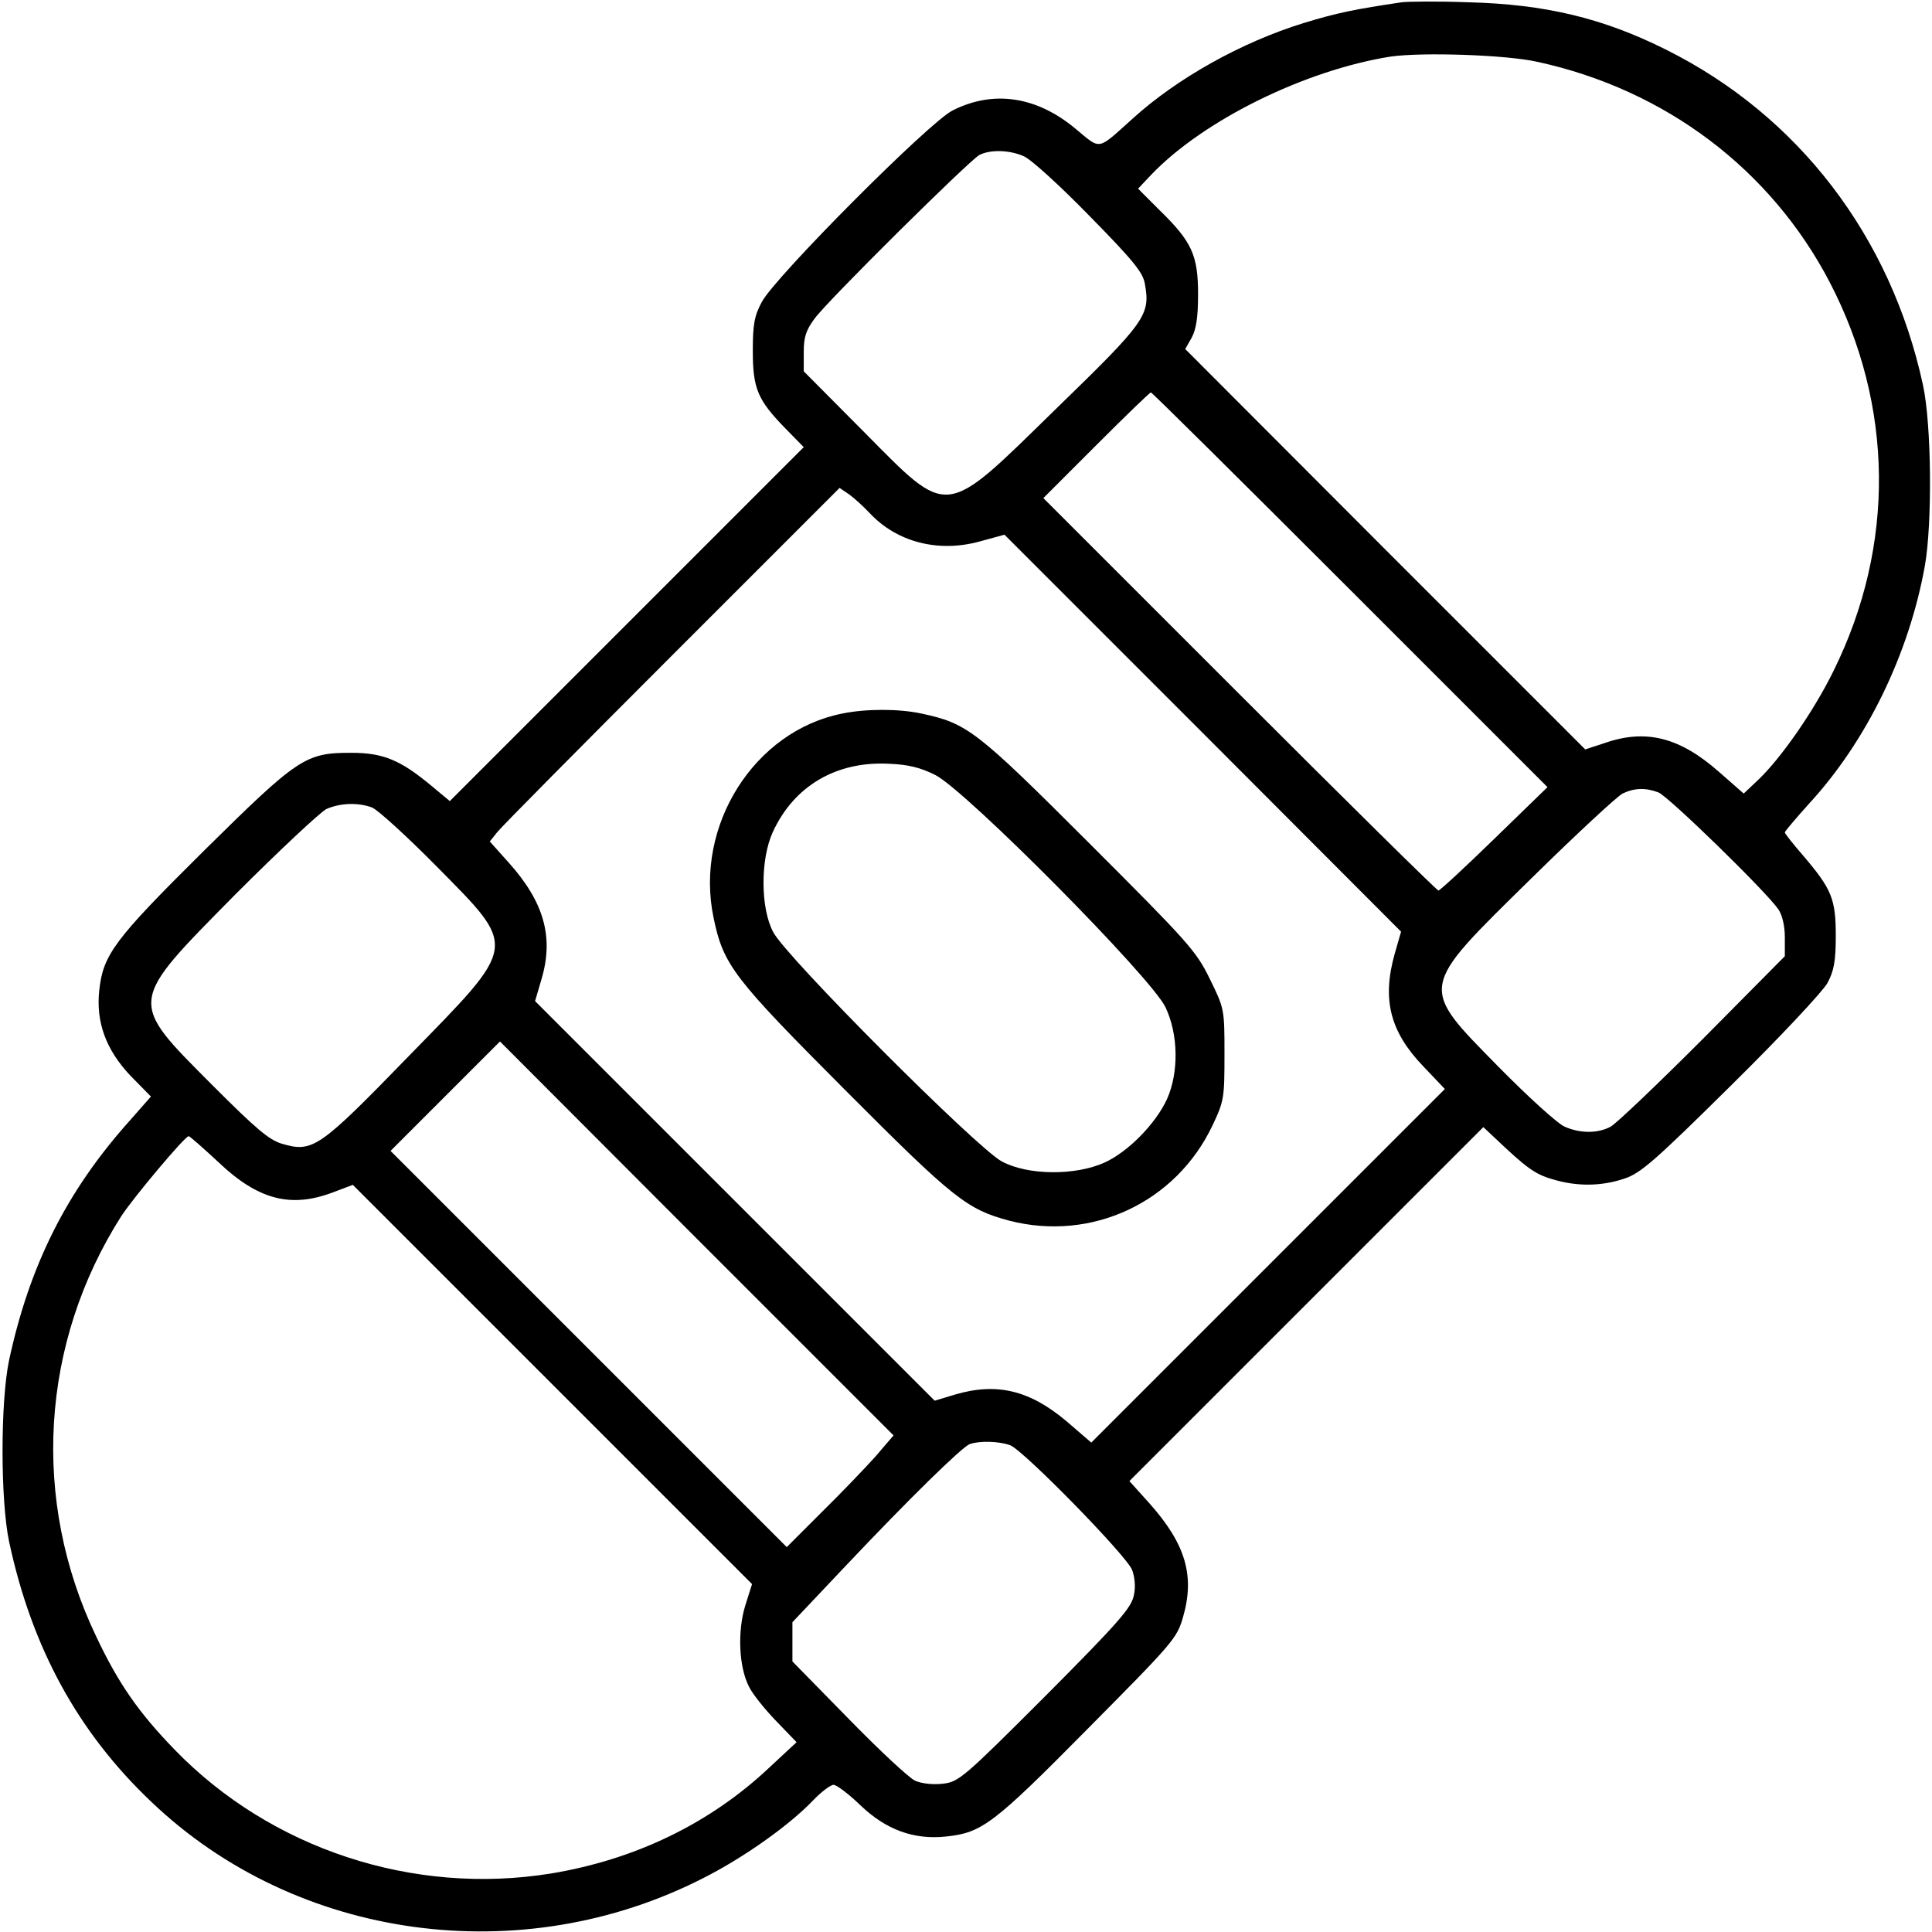 <?xml version="1.0" standalone="no"?>
<!DOCTYPE svg PUBLIC "-//W3C//DTD SVG 20010904//EN"
 "http://www.w3.org/TR/2001/REC-SVG-20010904/DTD/svg10.dtd">
<svg version="1.0" xmlns="http://www.w3.org/2000/svg"
 width="512pt" height="512pt" viewBox="0 0 512 512"
 preserveAspectRatio="xMidYMid meet">

<g transform="translate(0,512) scale(0.1,-0.1)"
fill="#000000" stroke="none">
<path d="M3715 5114 c-122 -18 -172 -28 -260 -55 -165 -51 -335 -146 -453
-253 -96 -86 -83 -84 -152 -27 -103 86 -218 103 -326 48 -63 -32 -470 -441
-505 -507 -20 -37 -24 -60 -24 -130 0 -100 13 -130 86 -205 l49 -50 -469 -469
-469 -469 -48 40 c-83 69 -128 88 -214 88 -121 0 -140 -13 -392 -262 -235
-233 -265 -273 -275 -368 -9 -84 18 -157 82 -225 l55 -56 -59 -67 c-165 -185
-263 -381 -317 -632 -23 -110 -23 -370 0 -480 60 -281 182 -505 377 -690 384
-367 980 -449 1463 -202 107 54 228 140 291 206 21 22 46 41 54 41 8 0 40 -24
71 -54 68 -65 141 -92 227 -83 95 10 125 32 375 285 226 228 237 240 253 296
32 110 7 194 -88 301 l-54 60 469 469 469 469 32 -30 c81 -77 105 -95 151
-108 65 -20 131 -19 192 2 42 14 81 48 282 247 129 127 243 249 255 271 17 32
22 57 22 125 0 98 -11 124 -86 212 -27 31 -49 59 -49 62 0 3 29 37 64 76 153
166 265 397 307 630 20 112 18 375 -5 480 -85 393 -330 714 -682 889 -166 83
-320 120 -524 125 -80 3 -158 2 -175 0z m360 -158 c339 -74 618 -285 774 -584
170 -327 174 -697 11 -1028 -51 -105 -140 -234 -203 -293 l-36 -34 -65 57
c-104 92 -194 115 -303 77 l-52 -17 -530 530 -530 531 17 30 c12 22 17 54 17
115 0 103 -16 139 -101 222 l-58 58 34 36 c138 145 408 278 635 314 83 12 306
5 390 -14z m-1362 -250 c18 -7 96 -78 173 -157 117 -119 143 -151 148 -181 15
-83 3 -100 -236 -332 -300 -293 -280 -291 -511 -58 l-157 158 0 51 c0 40 6 58
29 89 35 48 408 417 436 433 28 15 80 14 118 -3z m865 -1149 l523 -523 -141
-137 c-77 -75 -144 -137 -148 -137 -4 0 -241 234 -527 520 l-520 520 140 140
c77 77 142 140 145 140 3 0 240 -235 528 -523z m-1273 203 c72 -77 182 -105
291 -75 l66 18 526 -526 525 -526 -17 -59 c-34 -121 -12 -206 75 -297 l58 -61
-468 -468 -469 -469 -65 56 c-98 83 -186 104 -297 71 l-53 -16 -529 529 -530
530 17 58 c33 111 7 204 -86 308 l-51 57 20 25 c10 13 219 224 463 468 l444
444 25 -17 c14 -10 39 -33 55 -50z m2090 -740 c26 -10 285 -262 318 -310 10
-15 17 -43 17 -74 l0 -50 -217 -219 c-120 -120 -230 -225 -245 -233 -34 -18
-80 -18 -121 0 -18 7 -96 78 -174 157 -214 218 -216 205 85 501 119 117 228
218 242 225 31 15 61 16 95 3z m-3409 -40 c15 -6 92 -76 171 -156 216 -219
218 -204 -73 -502 -239 -246 -255 -257 -337 -233 -34 10 -69 40 -183 154 -226
227 -227 216 59 506 117 117 226 219 242 227 36 16 84 18 121 4z m1334 -1720
c-27 -30 -91 -97 -142 -147 l-93 -93 -525 525 -525 525 145 145 145 145 521
-522 522 -522 -48 -56z m-1741 780 c105 -100 192 -122 303 -80 l53 20 529
-529 529 -529 -18 -57 c-21 -68 -17 -163 10 -215 9 -19 42 -60 72 -91 l54 -56
-72 -67 c-157 -148 -355 -244 -579 -281 -365 -59 -742 65 -997 328 -95 98
-149 175 -208 300 -173 361 -148 778 67 1115 33 50 168 211 178 211 3 0 38
-31 79 -69z m2098 -750 c35 -13 307 -291 323 -330 7 -18 10 -45 5 -67 -6 -33
-39 -71 -234 -267 -218 -218 -230 -228 -272 -233 -26 -3 -56 0 -74 8 -17 8
-96 82 -177 165 l-148 151 0 52 0 52 139 147 c170 180 311 318 331 325 25 9
77 8 107 -3z"/>
<path d="M2232 3229 c-233 -46 -392 -297 -341 -541 26 -126 53 -160 349 -457
289 -290 323 -316 435 -346 218 -56 441 48 538 252 31 65 32 74 32 189 0 119
0 121 -39 200 -36 74 -57 97 -320 360 -300 300 -323 317 -444 343 -60 13 -147
13 -210 0z m247 -163 c82 -42 574 -538 610 -616 34 -72 35 -172 4 -242 -30
-66 -104 -141 -166 -169 -78 -35 -203 -34 -272 3 -66 35 -573 543 -606 608
-34 64 -34 193 -1 265 56 122 168 188 307 181 52 -2 84 -10 124 -30z"/>
</g>
</svg>
